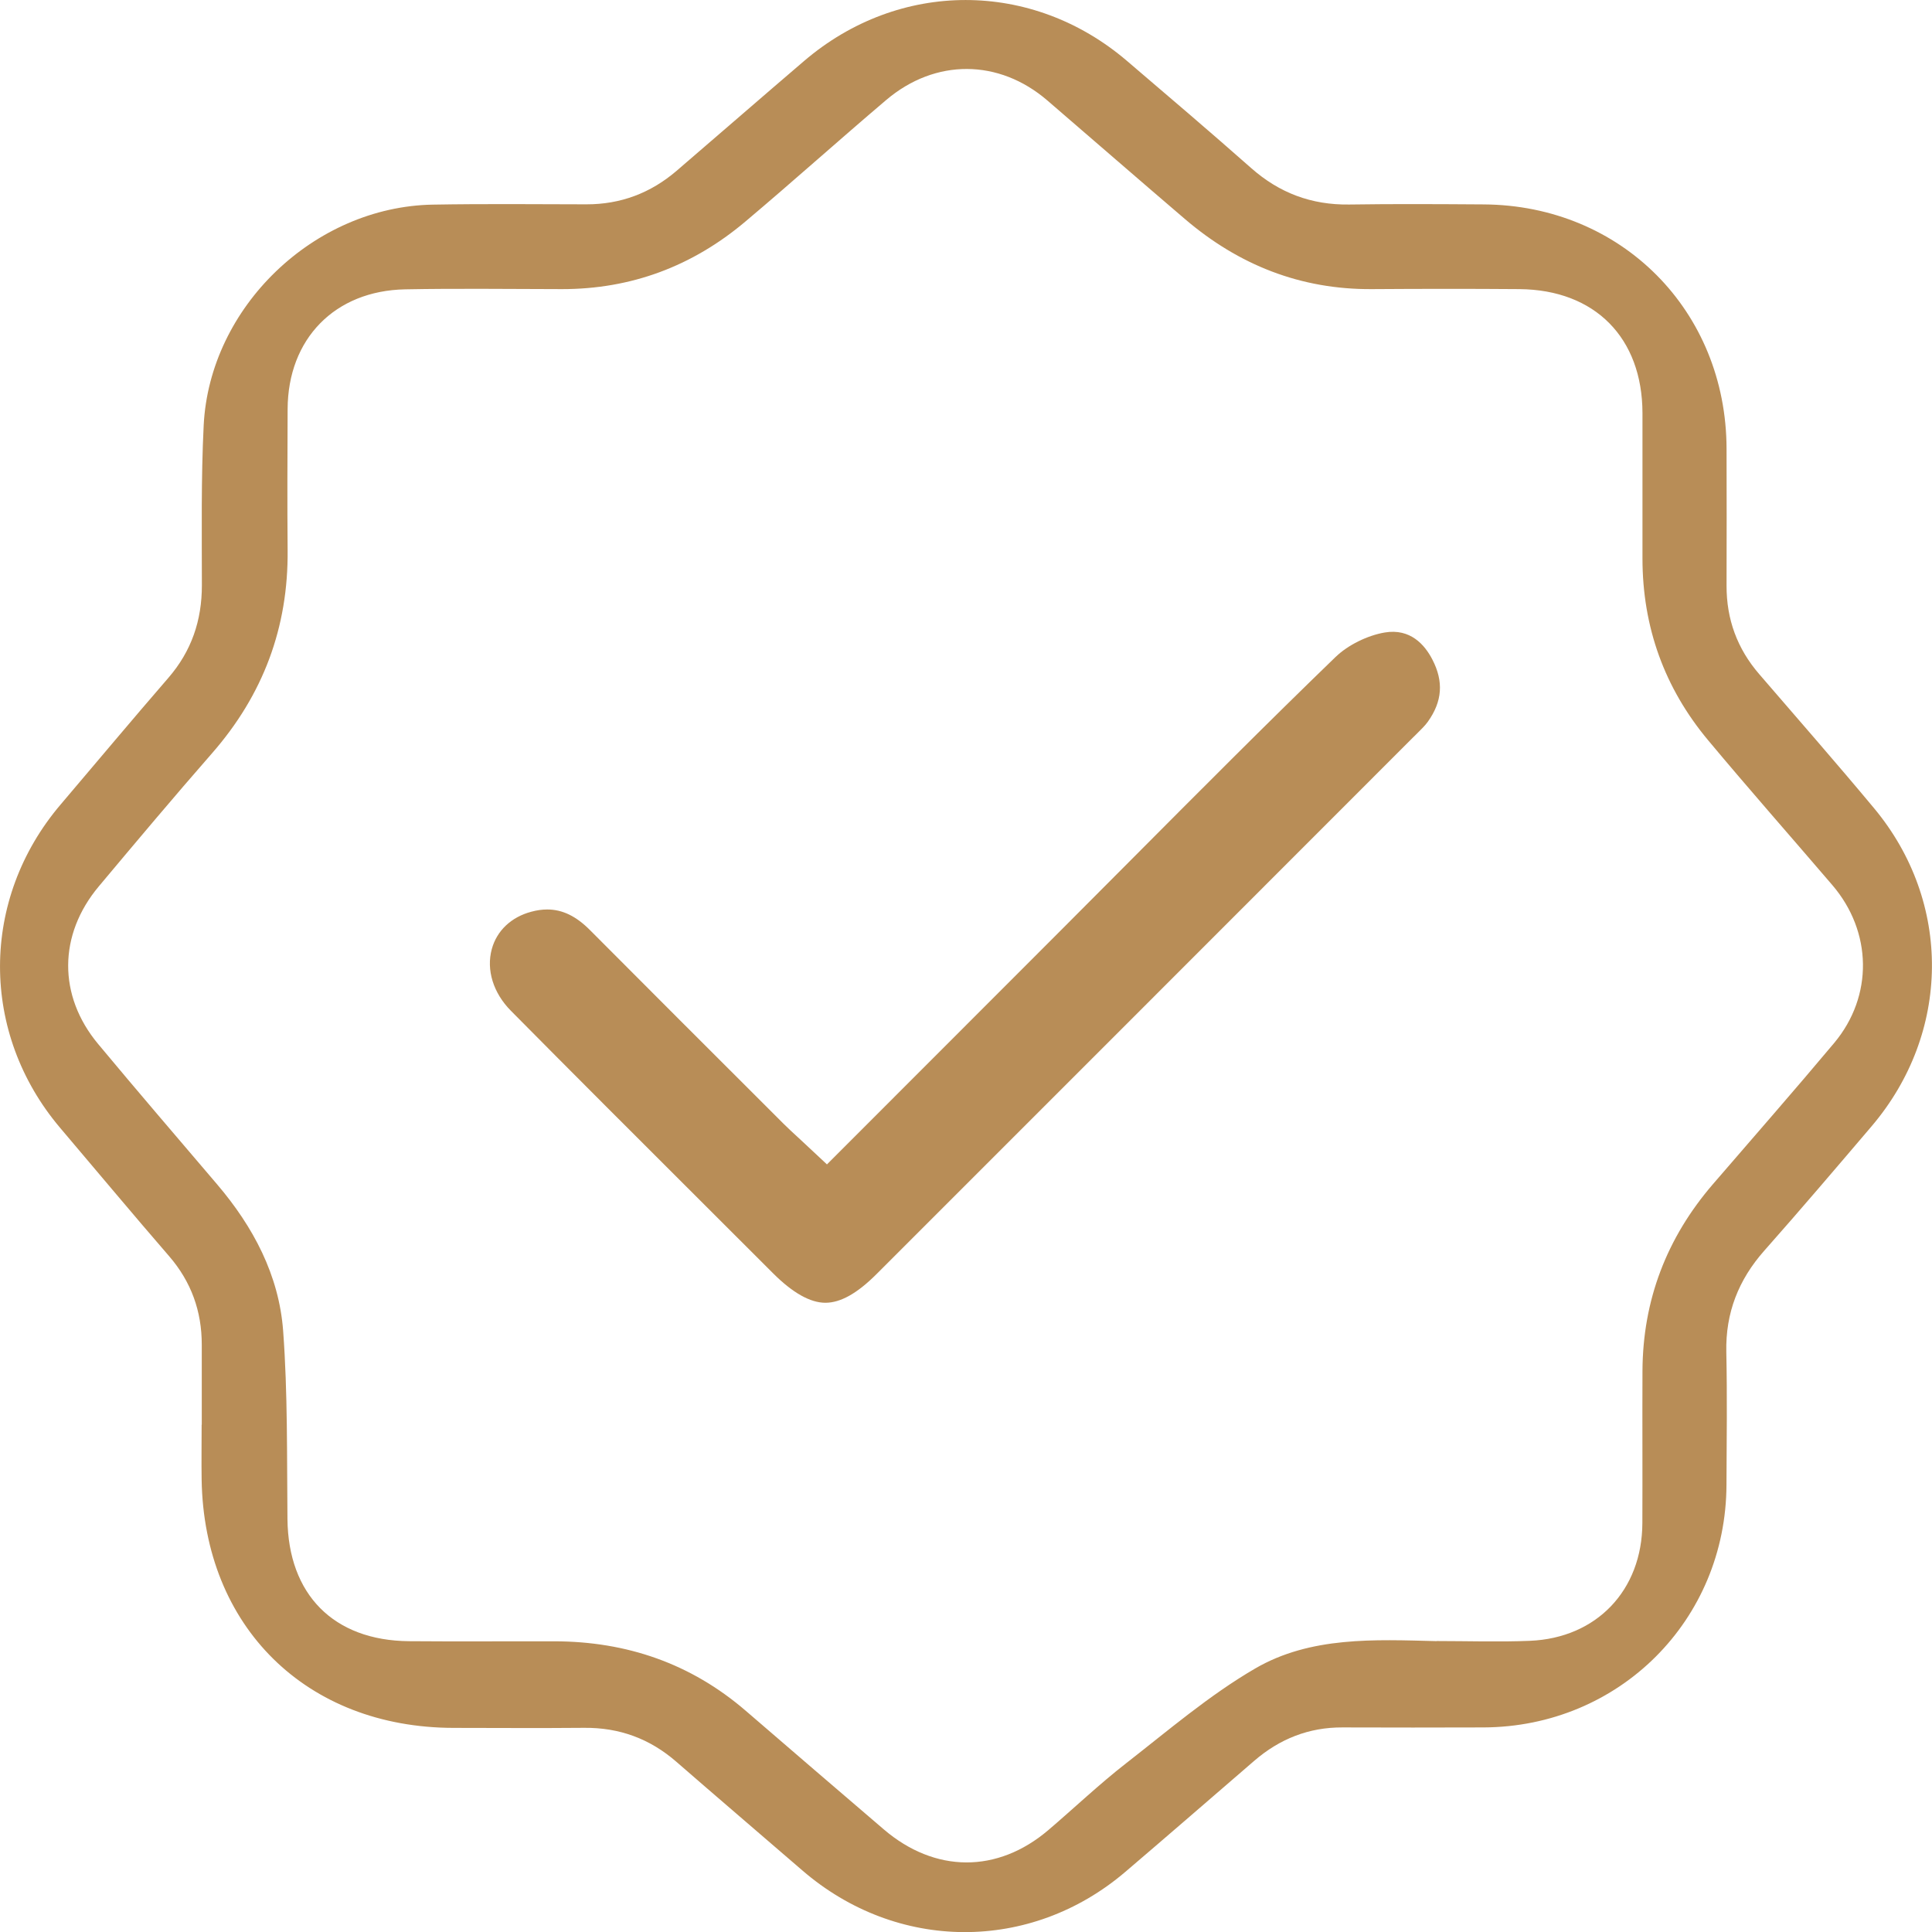 <svg width="71" height="71" viewBox="0 0 71 71" fill="none" xmlns="http://www.w3.org/2000/svg">
<g clip-path="url(#clip0_425_387)">
<path d="M7.415 52.356C7.415 51.377 7.415 50.397 7.415 49.418C7.415 48.187 7.03 47.109 6.217 46.166C4.868 44.608 3.548 43.024 2.214 41.453C-0.743 37.966 -0.737 33.048 2.231 29.562C3.55 28.011 4.856 26.448 6.188 24.91C7.039 23.926 7.419 22.801 7.419 21.512C7.419 19.553 7.388 17.592 7.485 15.637C7.7 11.283 11.545 7.598 15.903 7.52C17.784 7.487 19.666 7.505 21.545 7.509C22.807 7.512 23.912 7.095 24.866 6.276C26.43 4.934 27.985 3.579 29.55 2.241C33.043 -0.746 37.927 -0.746 41.419 2.241C42.948 3.546 44.478 4.85 45.984 6.18C47.018 7.093 48.197 7.534 49.577 7.516C51.225 7.491 52.875 7.501 54.523 7.512C59.587 7.542 63.441 11.423 63.45 16.495C63.454 18.172 63.456 19.846 63.45 21.522C63.446 22.757 63.842 23.838 64.65 24.774C66.062 26.413 67.489 28.042 68.873 29.704C71.746 33.156 71.698 37.966 68.776 41.395C67.473 42.925 66.17 44.455 64.838 45.96C63.889 47.032 63.41 48.247 63.441 49.688C63.476 51.311 63.454 52.935 63.447 54.56C63.433 59.542 59.505 63.464 54.515 63.482C52.789 63.488 51.062 63.488 49.336 63.482C48.096 63.476 47.026 63.905 46.095 64.707C44.515 66.07 42.939 67.439 41.351 68.794C37.863 71.765 32.956 71.736 29.482 68.734C27.941 67.404 26.394 66.082 24.858 64.746C23.883 63.897 22.762 63.484 21.467 63.497C19.87 63.511 18.272 63.501 16.673 63.499C11.26 63.492 7.495 59.785 7.41 54.371C7.4 53.7 7.41 53.03 7.41 52.36L7.415 52.356ZM52.803 60.307C53.943 60.307 55.085 60.346 56.225 60.299C58.681 60.196 60.346 58.437 60.356 55.977C60.364 54.113 60.352 52.247 60.36 50.383C60.372 47.777 61.248 45.494 62.946 43.521C64.435 41.793 65.94 40.077 67.405 38.329C68.85 36.601 68.803 34.236 67.336 32.525C65.816 30.749 64.269 28.997 62.772 27.203C61.165 25.279 60.362 23.044 60.36 20.528C60.358 18.747 60.36 16.965 60.36 15.184C60.356 12.413 58.615 10.65 55.841 10.625C54.032 10.611 52.225 10.613 50.416 10.625C47.797 10.642 45.525 9.74 43.551 8.054C41.859 6.608 40.18 5.147 38.493 3.695C36.713 2.161 34.373 2.142 32.566 3.676C30.826 5.153 29.129 6.679 27.384 8.149C25.444 9.782 23.201 10.627 20.651 10.625C18.73 10.623 16.812 10.596 14.891 10.633C12.301 10.683 10.581 12.454 10.57 15.031C10.564 16.757 10.554 18.483 10.57 20.209C10.599 23.058 9.67 25.535 7.793 27.681C6.382 29.294 5.004 30.935 3.629 32.576C2.142 34.352 2.127 36.591 3.606 38.366C5.048 40.098 6.516 41.807 7.978 43.523C9.308 45.084 10.252 46.861 10.405 48.904C10.576 51.202 10.541 53.515 10.564 55.822C10.591 58.591 12.254 60.288 15.027 60.313C16.807 60.328 18.588 60.313 20.37 60.317C23.026 60.321 25.389 61.13 27.415 62.878C29.1 64.332 30.787 65.781 32.479 67.229C34.362 68.839 36.657 68.849 38.53 67.251C39.482 66.439 40.391 65.573 41.378 64.804C42.929 63.596 44.439 62.299 46.126 61.317C48.162 60.132 50.515 60.253 52.801 60.311L52.803 60.307Z" fill="#B88D57"/>
<path d="M49.092 24.133C46.529 26.611 43.968 29.186 41.491 31.675C40.642 32.529 39.792 33.382 38.941 34.234L30.39 42.791L29.587 42.04C29.494 41.954 29.407 41.873 29.323 41.795C29.141 41.628 28.968 41.469 28.796 41.298L28.241 40.743C26.053 38.558 23.864 36.374 21.683 34.182C21.173 33.669 20.671 33.423 20.11 33.423C19.922 33.423 19.727 33.45 19.523 33.506C18.786 33.702 18.257 34.203 18.073 34.879C17.865 35.644 18.127 36.49 18.773 37.143C21.084 39.479 23.451 41.84 25.739 44.125C26.63 45.014 27.52 45.902 28.41 46.793C29.129 47.511 29.775 47.876 30.333 47.876C30.888 47.876 31.5 47.533 32.206 46.828C38.78 40.257 45.349 33.683 51.919 27.11L52.051 26.98C52.216 26.817 52.373 26.663 52.472 26.524C53.005 25.776 53.059 25.048 52.638 24.236C52.359 23.695 51.828 23.085 50.888 23.244C50.252 23.351 49.529 23.71 49.09 24.137L49.092 24.133Z" fill="#B88D57"/>
</g>
<defs>
<clipPath id="clip0_425_387">
<rect width="71" height="71" fill="white"/>
</clipPath>
</defs>
</svg>
